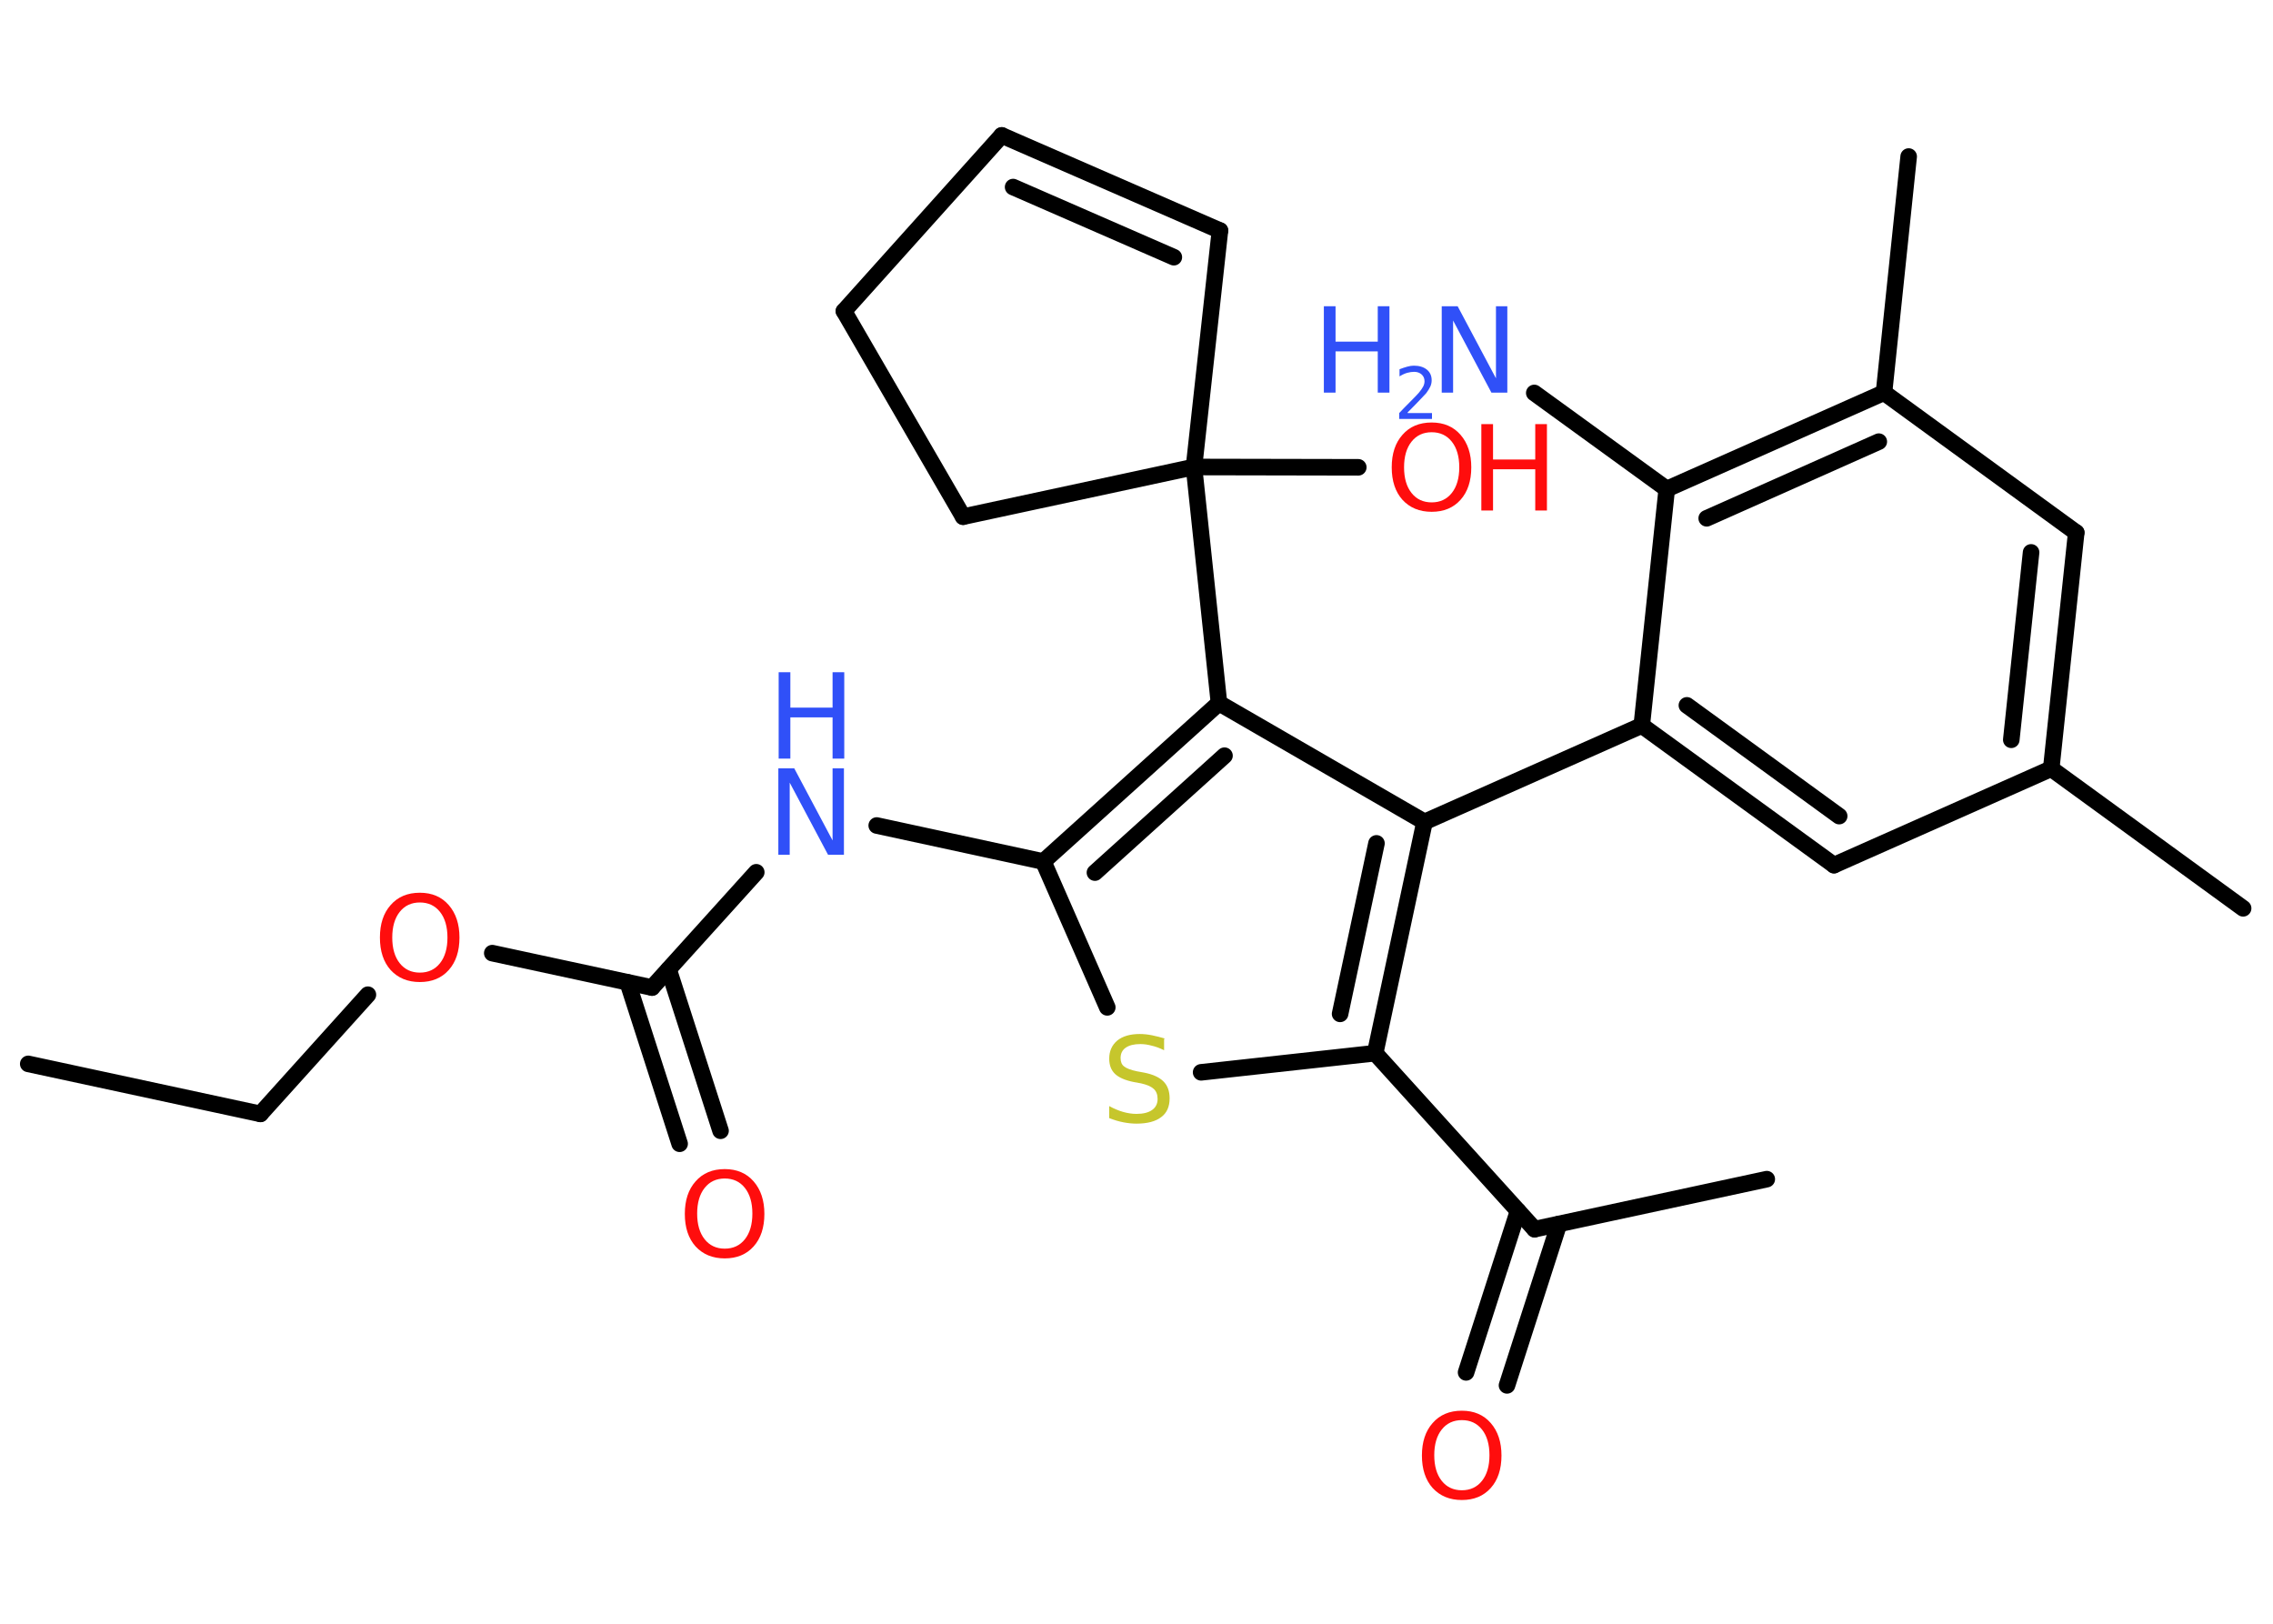 <?xml version='1.0' encoding='UTF-8'?>
<!DOCTYPE svg PUBLIC "-//W3C//DTD SVG 1.1//EN" "http://www.w3.org/Graphics/SVG/1.1/DTD/svg11.dtd">
<svg version='1.2' xmlns='http://www.w3.org/2000/svg' xmlns:xlink='http://www.w3.org/1999/xlink' width='70.0mm' height='50.0mm' viewBox='0 0 70.0 50.0'>
  <desc>Generated by the Chemistry Development Kit (http://github.com/cdk)</desc>
  <g stroke-linecap='round' stroke-linejoin='round' stroke='#000000' stroke-width='.51' fill='#FF0D0D'>
    <rect x='.0' y='.0' width='70.0' height='50.0' fill='#FFFFFF' stroke='none'/>
    <g id='mol1' class='mol'>
      <line id='mol1bnd1' class='bond' x1='.87' y1='32.76' x2='8.02' y2='34.3'/>
      <line id='mol1bnd2' class='bond' x1='8.02' y1='34.3' x2='11.33' y2='30.63'/>
      <line id='mol1bnd3' class='bond' x1='15.16' y1='29.35' x2='20.08' y2='30.41'/>
      <g id='mol1bnd4' class='bond'>
        <line x1='20.59' y1='29.85' x2='22.19' y2='34.82'/>
        <line x1='19.33' y1='30.25' x2='20.93' y2='35.22'/>
      </g>
      <line id='mol1bnd5' class='bond' x1='20.08' y1='30.41' x2='23.29' y2='26.86'/>
      <line id='mol1bnd6' class='bond' x1='27.0' y1='25.42' x2='32.13' y2='26.53'/>
      <line id='mol1bnd7' class='bond' x1='32.13' y1='26.53' x2='34.1' y2='31.02'/>
      <line id='mol1bnd8' class='bond' x1='36.99' y1='33.02' x2='42.35' y2='32.43'/>
      <line id='mol1bnd9' class='bond' x1='42.35' y1='32.43' x2='47.26' y2='37.85'/>
      <line id='mol1bnd10' class='bond' x1='47.26' y1='37.85' x2='54.41' y2='36.31'/>
      <g id='mol1bnd11' class='bond'>
        <line x1='48.01' y1='37.69' x2='46.41' y2='42.66'/>
        <line x1='46.75' y1='37.29' x2='45.15' y2='42.26'/>
      </g>
      <g id='mol1bnd12' class='bond'>
        <line x1='42.35' y1='32.43' x2='43.87' y2='25.31'/>
        <line x1='41.27' y1='31.22' x2='42.39' y2='25.97'/>
      </g>
      <line id='mol1bnd13' class='bond' x1='43.87' y1='25.31' x2='50.56' y2='22.34'/>
      <g id='mol1bnd14' class='bond'>
        <line x1='50.56' y1='22.34' x2='56.48' y2='26.64'/>
        <line x1='51.95' y1='21.72' x2='56.64' y2='25.13'/>
      </g>
      <line id='mol1bnd15' class='bond' x1='56.48' y1='26.64' x2='63.17' y2='23.67'/>
      <line id='mol1bnd16' class='bond' x1='63.17' y1='23.67' x2='69.08' y2='27.97'/>
      <g id='mol1bnd17' class='bond'>
        <line x1='63.17' y1='23.67' x2='63.94' y2='16.4'/>
        <line x1='61.94' y1='22.78' x2='62.55' y2='17.01'/>
      </g>
      <line id='mol1bnd18' class='bond' x1='63.94' y1='16.4' x2='58.02' y2='12.09'/>
      <line id='mol1bnd19' class='bond' x1='58.02' y1='12.09' x2='58.78' y2='4.82'/>
      <g id='mol1bnd20' class='bond'>
        <line x1='58.02' y1='12.09' x2='51.33' y2='15.06'/>
        <line x1='57.86' y1='13.6' x2='52.56' y2='15.96'/>
      </g>
      <line id='mol1bnd21' class='bond' x1='50.56' y1='22.34' x2='51.33' y2='15.06'/>
      <line id='mol1bnd22' class='bond' x1='51.33' y1='15.06' x2='47.25' y2='12.1'/>
      <line id='mol1bnd23' class='bond' x1='43.87' y1='25.31' x2='37.54' y2='21.65'/>
      <g id='mol1bnd24' class='bond'>
        <line x1='37.54' y1='21.65' x2='32.13' y2='26.53'/>
        <line x1='37.71' y1='23.27' x2='33.72' y2='26.87'/>
      </g>
      <line id='mol1bnd25' class='bond' x1='37.54' y1='21.65' x2='36.77' y2='14.38'/>
      <line id='mol1bnd26' class='bond' x1='36.77' y1='14.38' x2='41.83' y2='14.39'/>
      <line id='mol1bnd27' class='bond' x1='36.77' y1='14.38' x2='37.57' y2='7.1'/>
      <g id='mol1bnd28' class='bond'>
        <line x1='37.57' y1='7.1' x2='30.85' y2='4.17'/>
        <line x1='36.15' y1='7.92' x2='31.2' y2='5.76'/>
      </g>
      <line id='mol1bnd29' class='bond' x1='30.85' y1='4.17' x2='25.99' y2='9.58'/>
      <line id='mol1bnd30' class='bond' x1='25.99' y1='9.58' x2='29.66' y2='15.91'/>
      <line id='mol1bnd31' class='bond' x1='36.77' y1='14.38' x2='29.66' y2='15.91'/>
      <path id='mol1atm3' class='atom' d='M12.93 27.79q-.39 .0 -.62 .29q-.23 .29 -.23 .79q.0 .5 .23 .79q.23 .29 .62 .29q.39 .0 .62 -.29q.23 -.29 .23 -.79q.0 -.5 -.23 -.79q-.23 -.29 -.62 -.29zM12.93 27.49q.56 .0 .89 .38q.33 .38 .33 1.0q.0 .63 -.33 1.0q-.33 .37 -.89 .37q-.56 .0 -.9 -.37q-.33 -.37 -.33 -1.0q.0 -.63 .33 -1.0q.33 -.38 .9 -.38z' stroke='none'/>
      <path id='mol1atm5' class='atom' d='M22.32 36.29q-.39 .0 -.62 .29q-.23 .29 -.23 .79q.0 .5 .23 .79q.23 .29 .62 .29q.39 .0 .62 -.29q.23 -.29 .23 -.79q.0 -.5 -.23 -.79q-.23 -.29 -.62 -.29zM22.32 36.0q.56 .0 .89 .38q.33 .38 .33 1.0q.0 .63 -.33 1.0q-.33 .37 -.89 .37q-.56 .0 -.9 -.37q-.33 -.37 -.33 -1.0q.0 -.63 .33 -1.0q.33 -.38 .9 -.38z' stroke='none'/>
      <g id='mol1atm6' class='atom'>
        <path d='M23.98 23.66h.48l1.18 2.22v-2.22h.35v2.66h-.49l-1.18 -2.22v2.22h-.35v-2.66z' stroke='none' fill='#3050F8'/>
        <path d='M23.98 20.7h.36v1.09h1.3v-1.09h.36v2.66h-.36v-1.27h-1.3v1.27h-.36v-2.66z' stroke='none' fill='#3050F8'/>
      </g>
      <path id='mol1atm8' class='atom' d='M35.85 31.99v.35q-.2 -.1 -.38 -.14q-.18 -.05 -.35 -.05q-.29 .0 -.45 .11q-.16 .11 -.16 .32q.0 .18 .11 .26q.11 .09 .4 .15l.22 .04q.4 .08 .59 .27q.19 .19 .19 .52q.0 .39 -.26 .58q-.26 .2 -.76 .2q-.19 .0 -.4 -.04q-.21 -.04 -.44 -.13v-.37q.22 .12 .43 .18q.21 .06 .41 .06q.31 .0 .48 -.12q.17 -.12 .17 -.34q.0 -.2 -.12 -.31q-.12 -.11 -.39 -.17l-.22 -.04q-.4 -.08 -.58 -.25q-.18 -.17 -.18 -.47q.0 -.35 .25 -.56q.25 -.2 .69 -.2q.18 .0 .38 .04q.19 .04 .4 .1z' stroke='none' fill='#C6C62C'/>
      <path id='mol1atm12' class='atom' d='M45.02 43.73q-.39 .0 -.62 .29q-.23 .29 -.23 .79q.0 .5 .23 .79q.23 .29 .62 .29q.39 .0 .62 -.29q.23 -.29 .23 -.79q.0 -.5 -.23 -.79q-.23 -.29 -.62 -.29zM45.02 43.44q.56 .0 .89 .38q.33 .38 .33 1.0q.0 .63 -.33 1.0q-.33 .37 -.89 .37q-.56 .0 -.9 -.37q-.33 -.37 -.33 -1.0q.0 -.63 .33 -1.0q.33 -.38 .9 -.38z' stroke='none'/>
      <g id='mol1atm22' class='atom'>
        <path d='M44.41 9.43h.48l1.18 2.22v-2.22h.35v2.66h-.49l-1.18 -2.22v2.22h-.35v-2.66z' stroke='none' fill='#3050F8'/>
        <path d='M40.77 9.43h.36v1.09h1.3v-1.09h.36v2.66h-.36v-1.27h-1.3v1.27h-.36v-2.66z' stroke='none' fill='#3050F8'/>
        <path d='M43.35 12.72h.75v.18h-1.01v-.18q.12 -.13 .33 -.34q.21 -.21 .27 -.28q.1 -.12 .14 -.2q.04 -.08 .04 -.16q.0 -.13 -.09 -.21q-.09 -.08 -.23 -.08q-.1 .0 -.21 .03q-.11 .03 -.24 .11v-.22q.13 -.05 .24 -.08q.11 -.03 .2 -.03q.25 .0 .4 .12q.15 .12 .15 .33q.0 .1 -.04 .19q-.04 .09 -.13 .21q-.03 .03 -.17 .18q-.14 .15 -.4 .41z' stroke='none' fill='#3050F8'/>
      </g>
      <g id='mol1atm25' class='atom'>
        <path d='M44.09 13.31q-.39 .0 -.62 .29q-.23 .29 -.23 .79q.0 .5 .23 .79q.23 .29 .62 .29q.39 .0 .62 -.29q.23 -.29 .23 -.79q.0 -.5 -.23 -.79q-.23 -.29 -.62 -.29zM44.09 13.01q.56 .0 .89 .38q.33 .38 .33 1.0q.0 .63 -.33 1.0q-.33 .37 -.89 .37q-.56 .0 -.9 -.37q-.33 -.37 -.33 -1.0q.0 -.63 .33 -1.0q.33 -.38 .9 -.38z' stroke='none'/>
        <path d='M45.62 13.06h.36v1.09h1.3v-1.09h.36v2.66h-.36v-1.27h-1.3v1.27h-.36v-2.66z' stroke='none'/>
      </g>
    </g>
  </g>
</svg>
